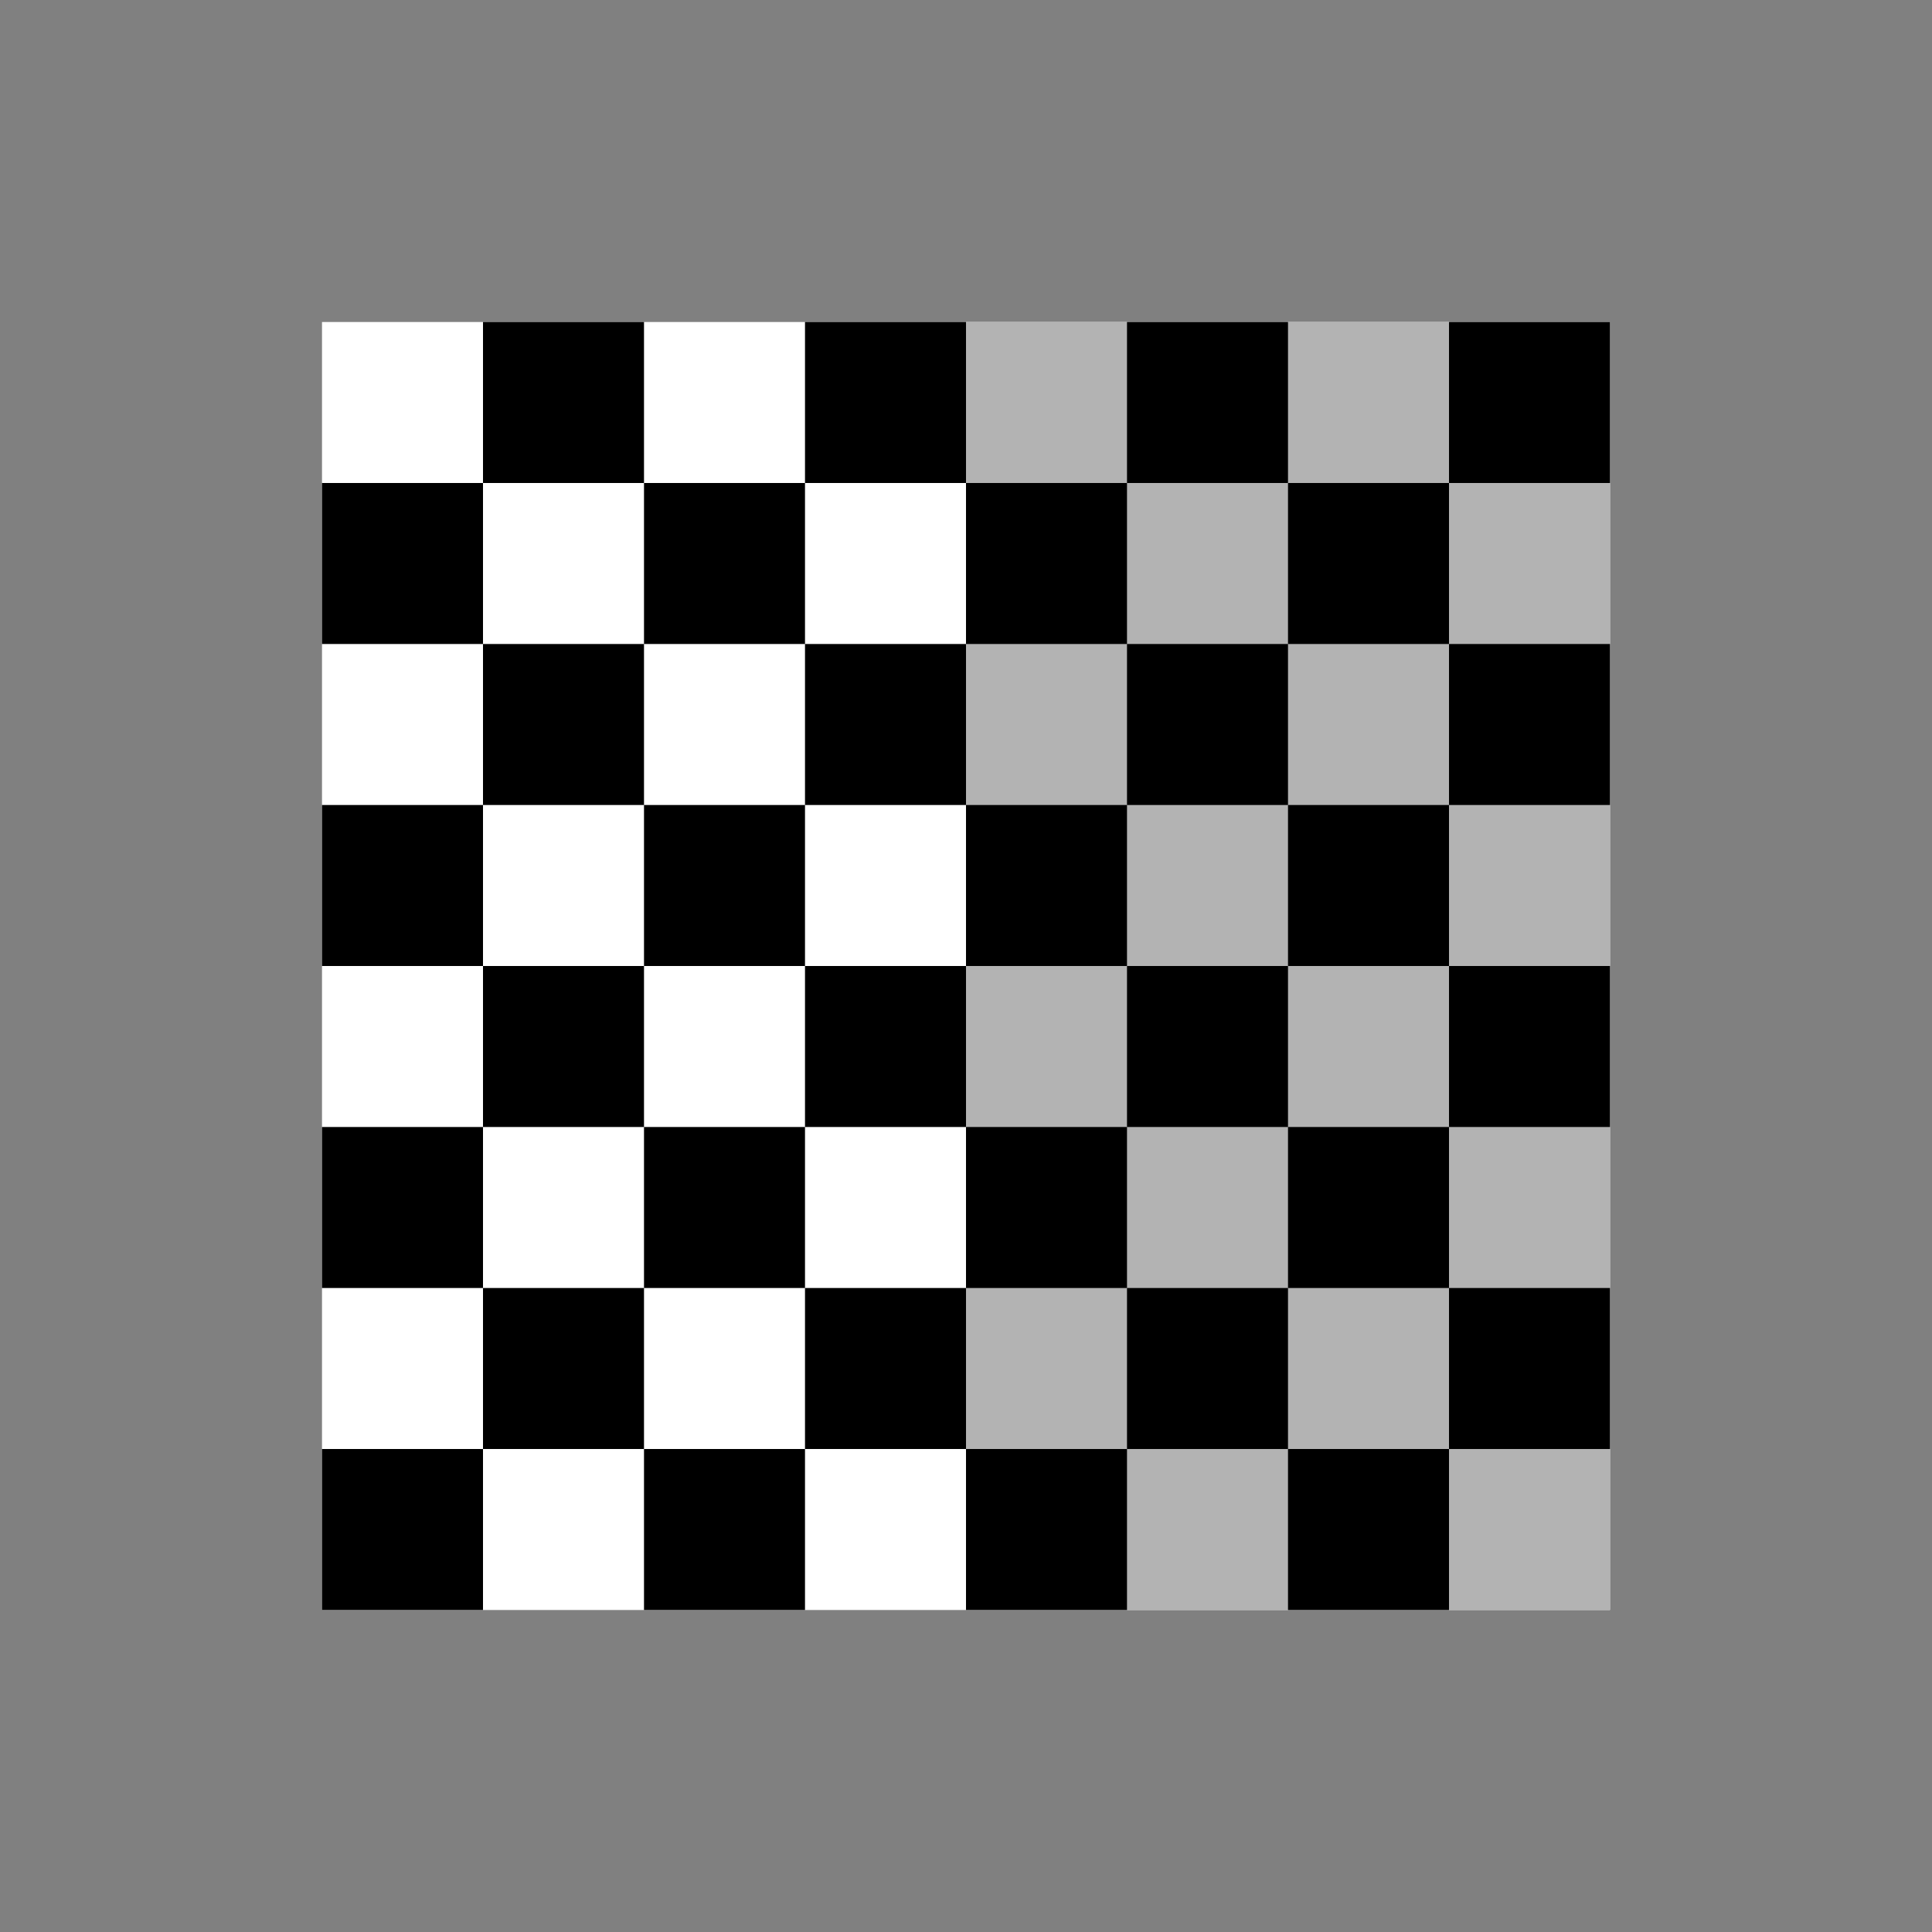 <?xml version="1.0" encoding="UTF-8"?>
<svg xmlns="http://www.w3.org/2000/svg" width="160" height="160" viewBox="0 0 12 12">
<rect x="0" y="0" width="12" height="12" fill="#808080" stroke="none"/>
<g transform="matrix(1 0 0 1 2 2)">
<rect width="8" height="8" fill="#fff"/>
<rect x="4" width="4" height="8" fill="#b3b3b3"/>
<path d="M0,0v8h1V0zm2,0v8h1V0zm2,0v8h1V0zm2,0v8h1V0zM0,0h8v1H0zm0,2h8v1H0zm0,2h8v1H0zm0,2h8v1H0z" fill-rule="evenodd"/>
</g>
</svg>
